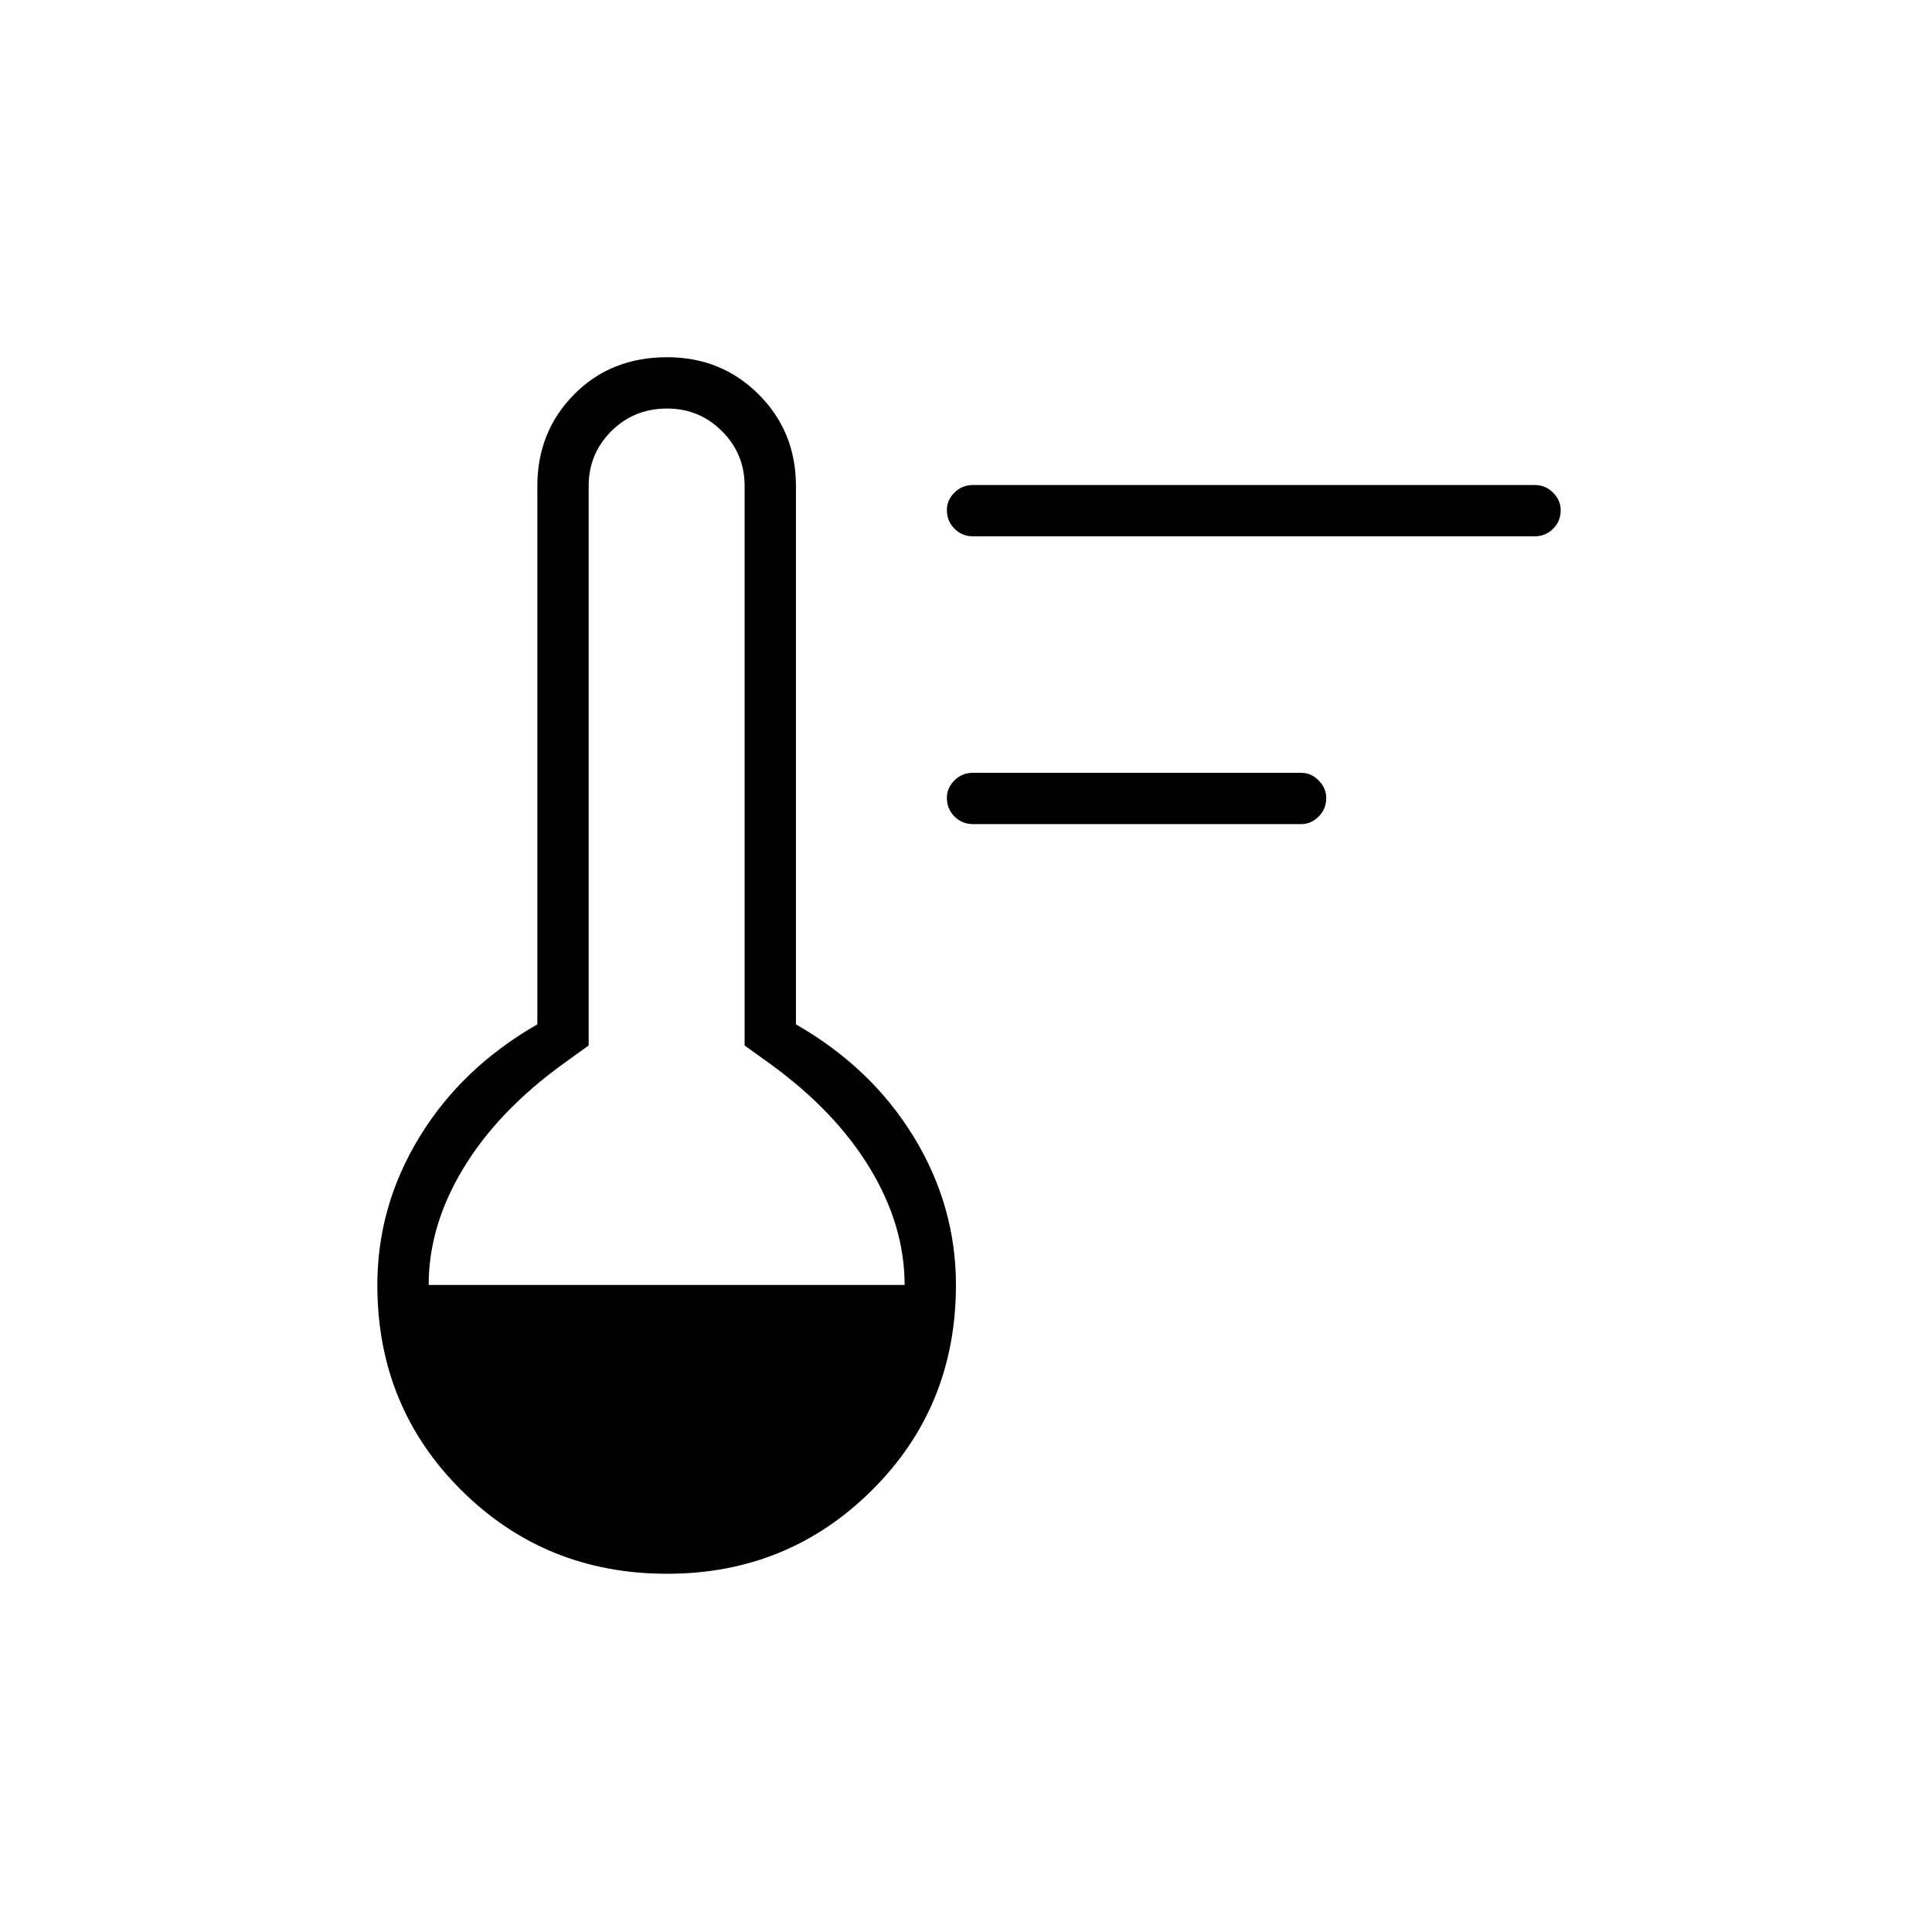 <svg xmlns="http://www.w3.org/2000/svg" height="24" viewBox="0 -960 960 960" width="24"><path d="M483.5-550.5q-5.45 0-9.23-3.79-3.77-3.78-3.77-9.25 0-4.96 3.77-8.71 3.78-3.75 9.23-3.75h163q4.95 0 8.72 3.79 3.78 3.78 3.78 8.75 0 5.46-3.78 9.21-3.77 3.75-8.72 3.75h-163Zm0-143q-5.45 0-9.23-3.79-3.77-3.78-3.77-9.25 0-4.96 3.77-8.71 3.78-3.75 9.23-3.75h279q5.45 0 9.22 3.79 3.78 3.78 3.78 8.75 0 5.46-3.78 9.21-3.77 3.75-9.22 3.75h-279ZM331.5-178q-60.5 0-102.25-41.5t-41.75-102q0-39.31 21-73.65 21-34.35 58.5-55.85v-267.5q0-27 18.25-45.5t46.25-18.5q27 0 45.5 18.5t18.5 45.5V-451q37.5 21.5 58.5 55.85 21 34.34 21 73.65 0 60.5-41.75 102T331.5-178ZM213-321.5h236.5q0-29.5-17.25-58t-49.75-52l-12.5-9v-278q0-16-11.25-27.25T331.5-757q-16.5 0-27.75 11.25T292.5-718.5v278l-12.5 9q-32.5 23.5-49.75 52t-17.25 58Z"/></svg>